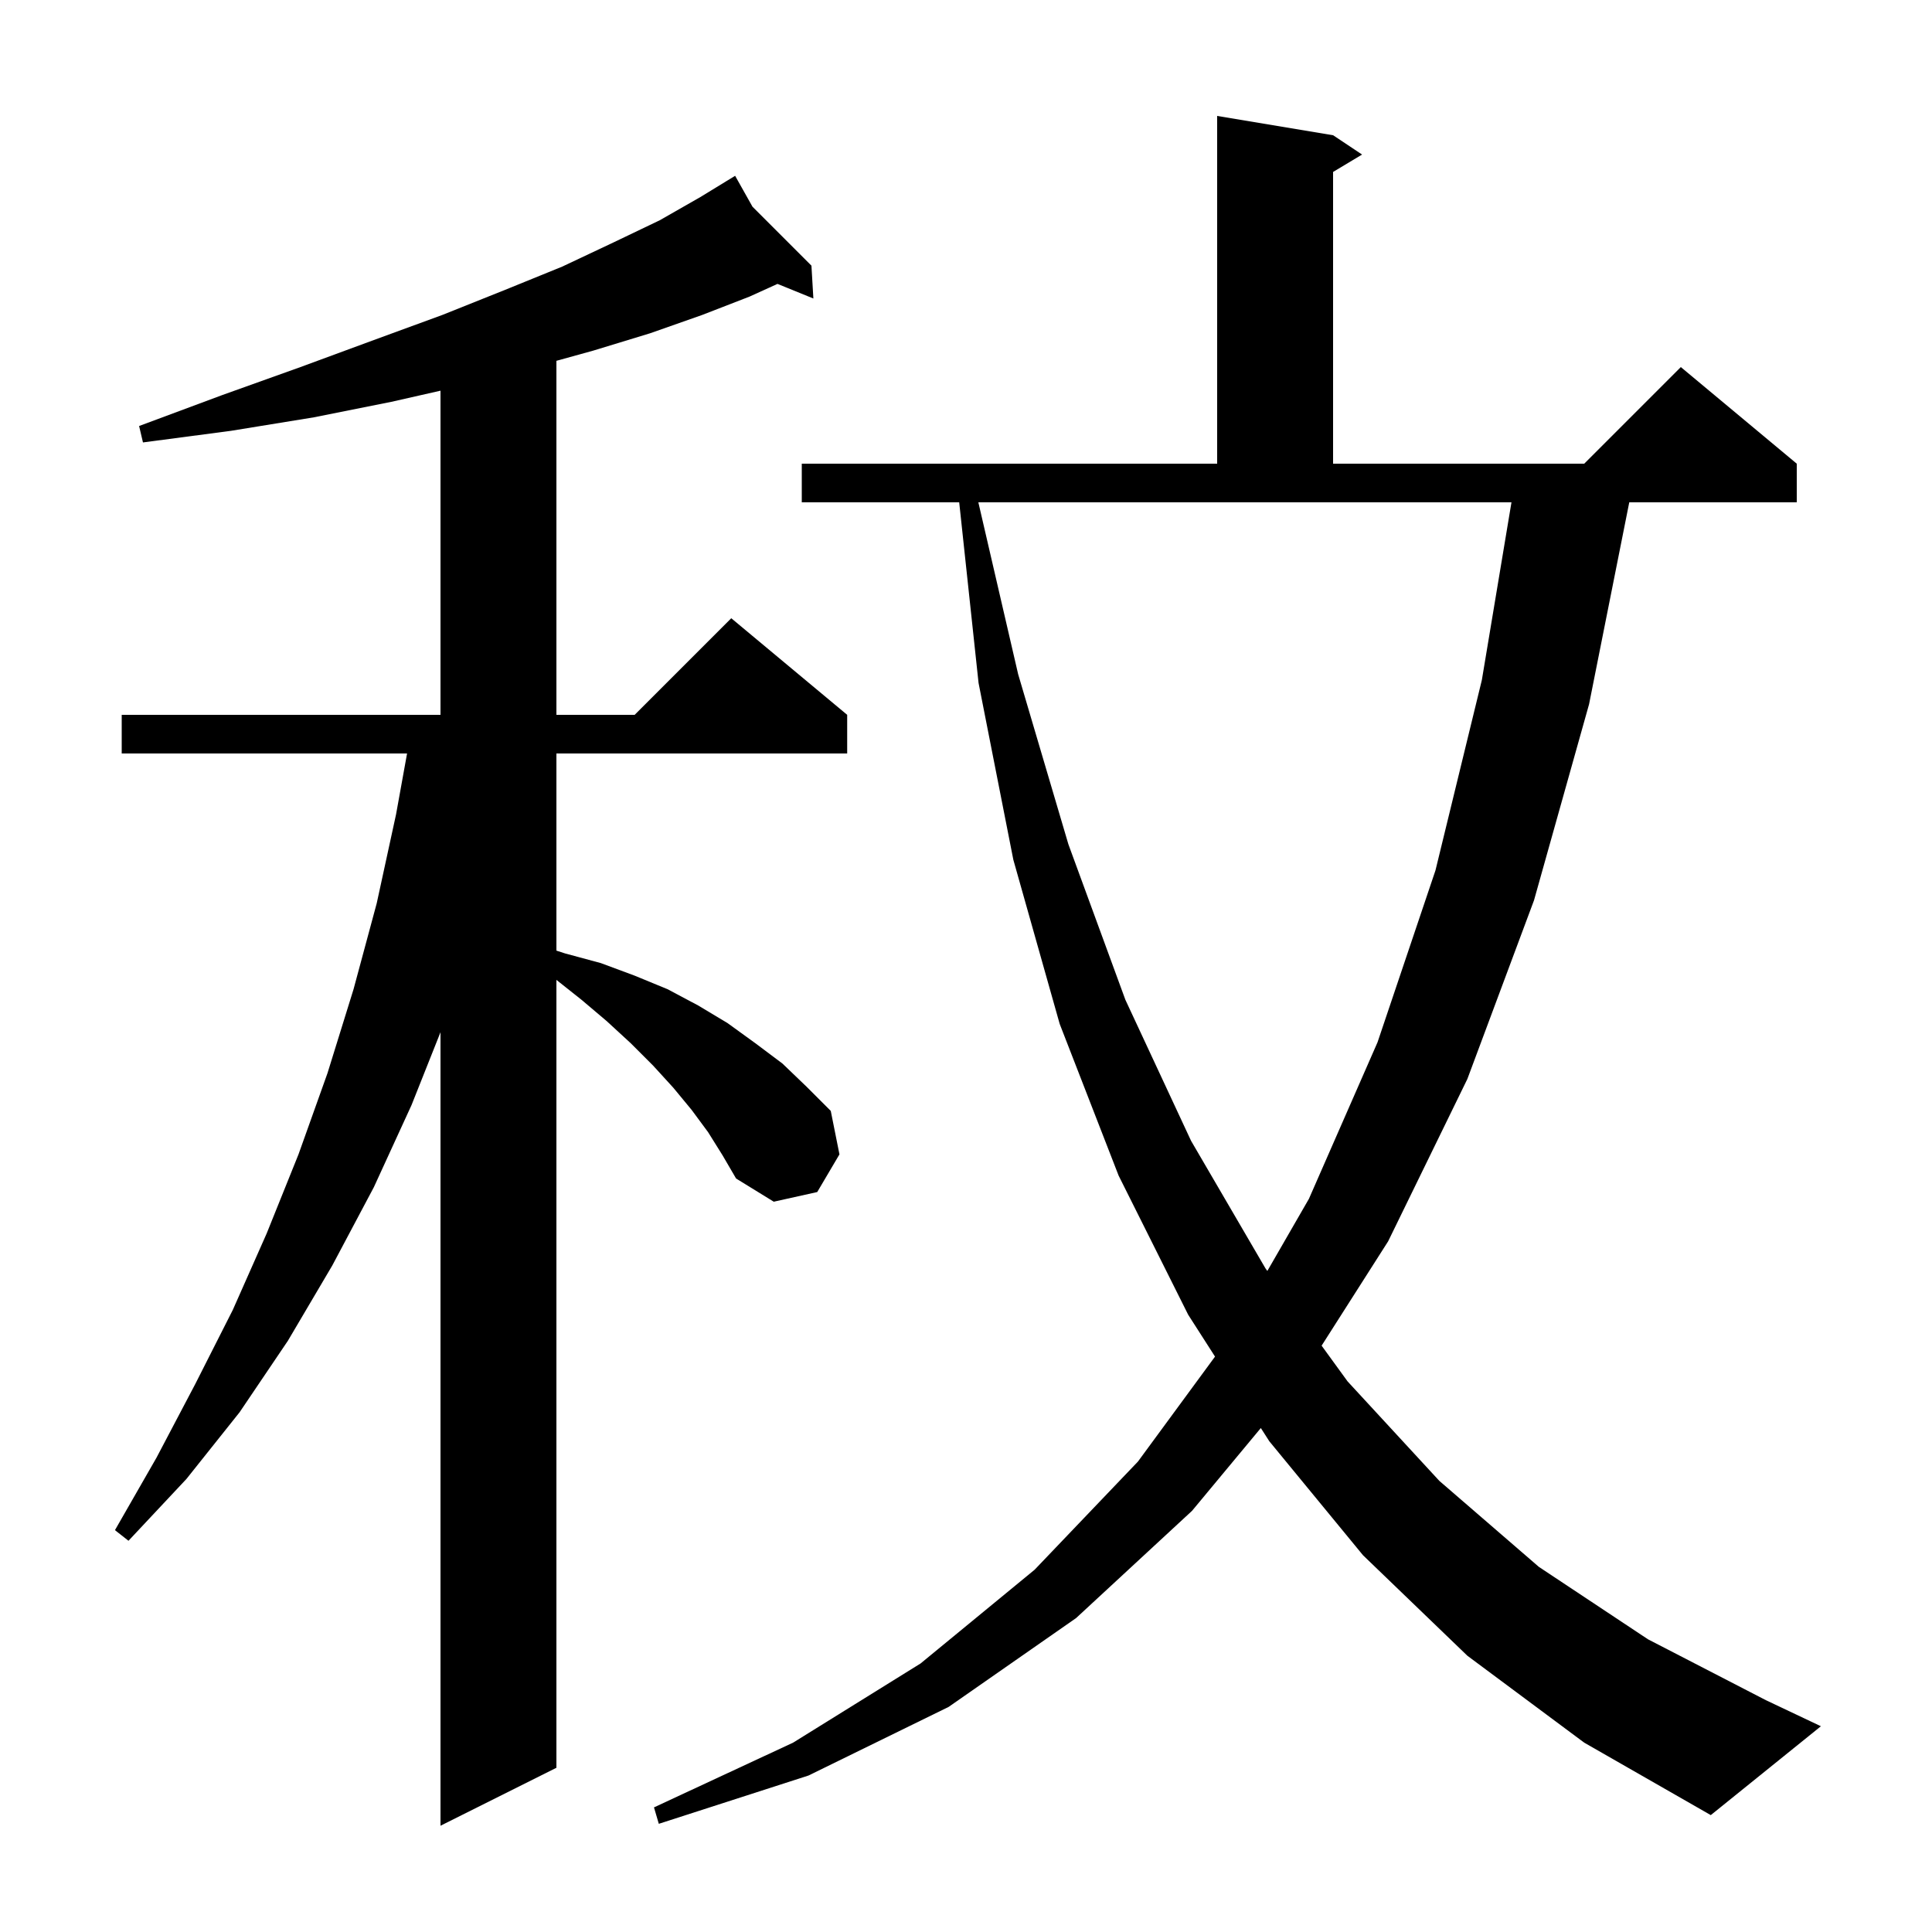 <svg xmlns="http://www.w3.org/2000/svg" xmlns:xlink="http://www.w3.org/1999/xlink" version="1.1" baseProfile="full" viewBox="0 0 200 200" width="200" height="200">
<g fill="black">
<path d="M 73.3 117.2 L 71.6 114.9 L 69.7 112.6 L 67.6 110.3 L 65.3 108.0 L 62.8 105.7 L 60.2 103.5 L 57.6 101.438 L 57.6 183.0 L 45.6 189.0 L 45.6 106.857 L 42.6 114.4 L 38.7 122.9 L 34.4 131.0 L 29.8 138.8 L 24.8 146.2 L 19.3 153.1 L 13.3 159.5 L 11.9 158.4 L 16.2 150.9 L 20.2 143.3 L 24.1 135.6 L 27.6 127.7 L 30.9 119.5 L 33.9 111.1 L 36.6 102.4 L 39.0 93.5 L 41.0 84.3 L 42.139 78.0 L 12.6 78.0 L 12.6 74.0 L 45.6 74.0 L 45.6 40.444 L 40.5 41.6 L 32.5 43.2 L 23.9 44.6 L 14.8 45.8 L 14.4 44.1 L 23.0 40.9 L 31.1 38.0 L 38.7 35.2 L 45.8 32.6 L 52.3 30.0 L 58.2 27.6 L 63.5 25.1 L 68.3 22.8 L 72.5 20.4 L 75.224 18.735 L 75.2 18.7 L 75.231 18.731 L 76.1 18.2 L 77.896 21.396 L 84.0 27.5 L 84.2 30.9 L 80.485 29.389 L 77.6 30.7 L 72.7 32.6 L 67.3 34.5 L 61.4 36.3 L 57.6 37.352 L 57.6 74.0 L 65.7 74.0 L 75.7 64.0 L 87.7 74.0 L 87.7 78.0 L 57.6 78.0 L 57.6 98.408 L 58.5 98.7 L 62.2 99.7 L 65.7 101.0 L 69.1 102.4 L 72.3 104.1 L 75.3 105.9 L 78.2 108.0 L 81.0 110.1 L 83.5 112.5 L 86.0 115.0 L 86.9 119.5 L 84.6 123.4 L 80.1 124.4 L 76.2 122.0 L 74.8 119.6 Z M 151.9 171.4 L 141.1 161.0 L 131.4 149.2 L 130.521 147.829 L 123.4 156.4 L 111.4 167.5 L 98.2 176.7 L 83.7 183.8 L 68.2 188.8 L 67.7 187.1 L 82.1 180.4 L 95.3 172.2 L 107.1 162.5 L 117.8 151.3 L 125.779 140.434 L 123.0 136.1 L 115.8 121.7 L 109.7 106.0 L 104.9 89.0 L 101.3 70.7 L 99.296 52.0 L 83.0 52.0 L 83.0 48.0 L 126.0 48.0 L 126.0 12.0 L 138.0 14.0 L 141.0 16.0 L 138.0 17.8 L 138.0 48.0 L 164.0 48.0 L 174.0 38.0 L 186.0 48.0 L 186.0 52.0 L 168.661 52.0 L 164.5 72.9 L 158.8 93.2 L 151.9 111.7 L 143.7 128.5 L 136.813 139.302 L 139.5 143.0 L 149.0 153.3 L 159.3 162.2 L 170.6 169.7 L 182.8 176.0 L 188.5 178.7 L 177.1 187.9 L 164.0 180.4 Z M 105.4 69.8 L 110.6 87.4 L 116.5 103.5 L 123.3 118.1 L 131.0 131.3 L 131.195 131.569 L 135.5 124.1 L 142.6 107.9 L 148.6 90.1 L 153.4 70.4 L 156.467 52.0 L 101.278 52.0 Z " />
</g>
</svg>
